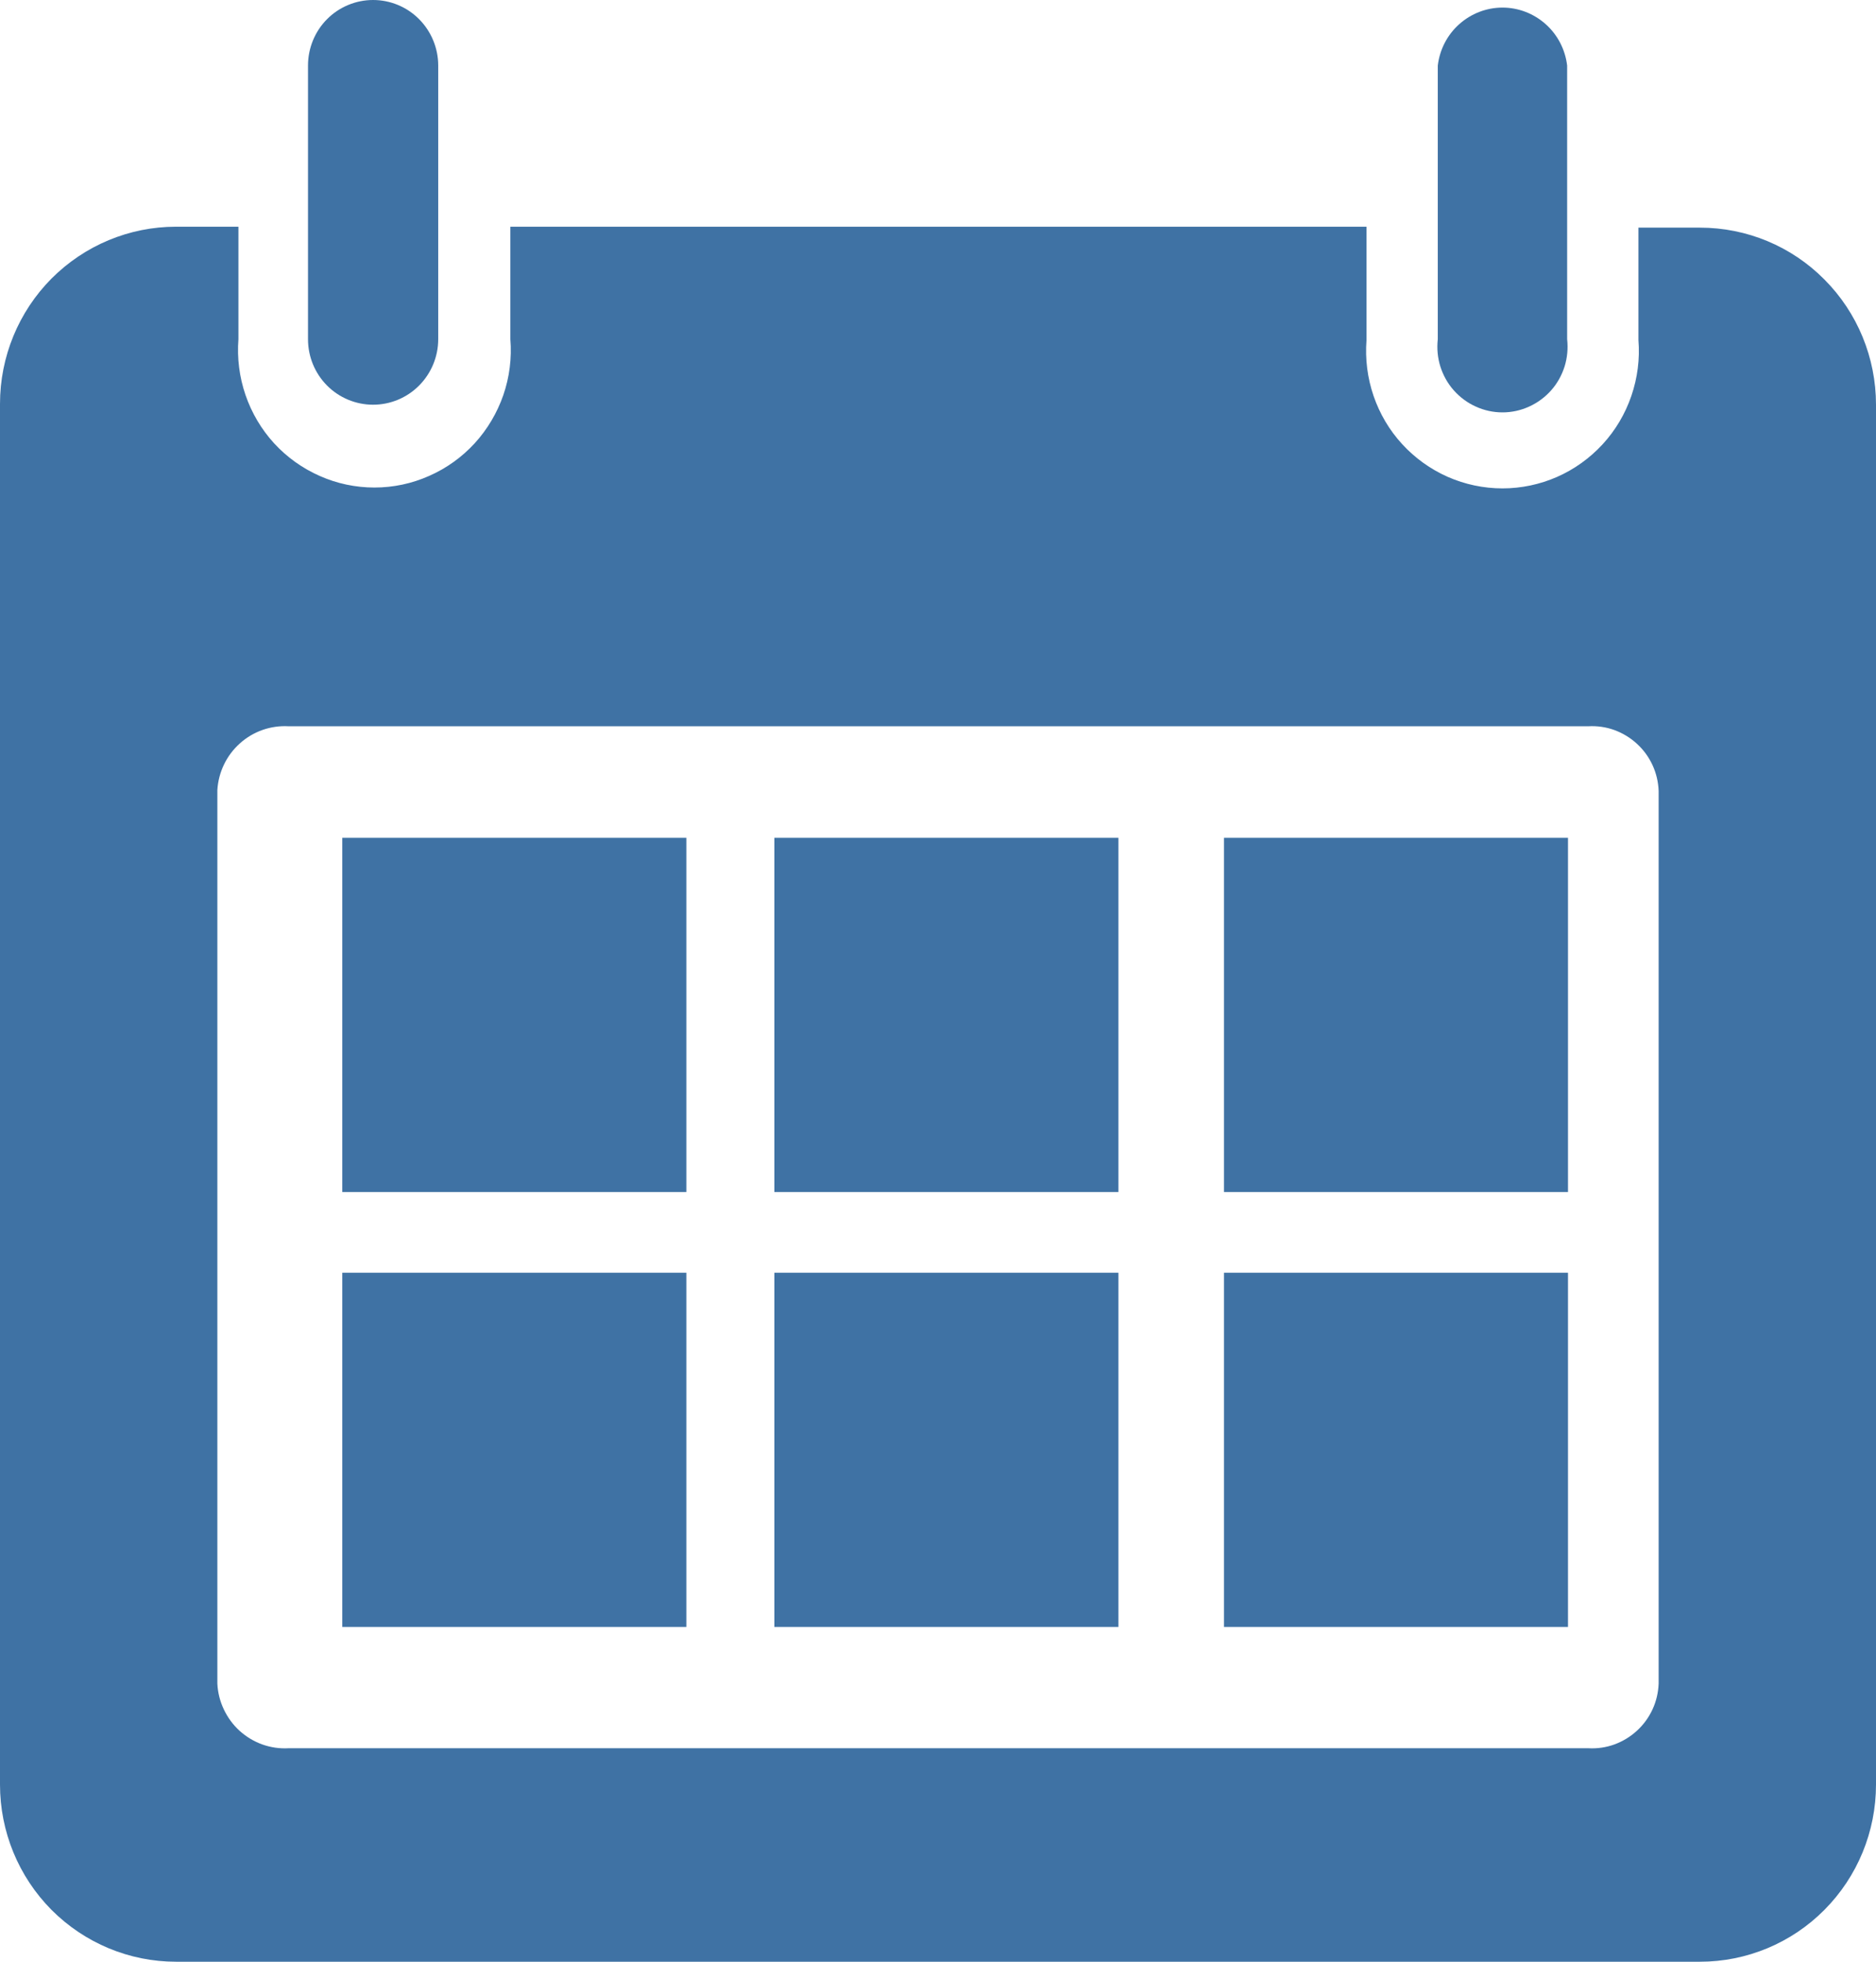 <svg width="22" height="23" viewBox="0 0 22 23" fill="none" xmlns="http://www.w3.org/2000/svg">
<path d="M2.064 2.658C1.516 2.658 0.992 2.877 0.604 3.266C0.217 3.656 0 4.184 0 4.735V20.923C0 21.474 0.217 22.002 0.604 22.392C0.992 22.781 1.516 23 2.064 23H19.936C20.484 23 21.009 22.781 21.395 22.392C21.783 22.002 22 21.474 22 20.923V4.745C22 4.195 21.783 3.666 21.395 3.277C21.009 2.887 20.484 2.669 19.936 2.669H19.214V3.987C19.232 4.209 19.203 4.432 19.131 4.642C19.059 4.852 18.945 5.045 18.795 5.208C18.645 5.371 18.463 5.502 18.261 5.591C18.059 5.68 17.84 5.726 17.62 5.726C17.399 5.726 17.18 5.68 16.978 5.591C16.776 5.502 16.594 5.371 16.444 5.208C16.294 5.045 16.18 4.852 16.108 4.642C16.036 4.432 16.008 4.209 16.025 3.987V2.658H5.985V3.977C6.003 4.198 5.975 4.421 5.903 4.631C5.83 4.841 5.716 5.034 5.566 5.198C5.416 5.361 5.235 5.491 5.032 5.58C4.83 5.67 4.612 5.716 4.391 5.716C4.17 5.716 3.951 5.67 3.749 5.58C3.547 5.491 3.365 5.361 3.215 5.198C3.065 5.034 2.951 4.841 2.879 4.631C2.807 4.421 2.779 4.198 2.796 3.977V2.658H2.064ZM3.385 8.515H18.626C18.73 8.509 18.834 8.524 18.931 8.559C19.029 8.595 19.119 8.649 19.196 8.72C19.273 8.79 19.335 8.875 19.379 8.97C19.423 9.065 19.447 9.168 19.451 9.273V19.739C19.447 19.844 19.423 19.947 19.379 20.042C19.335 20.137 19.273 20.222 19.196 20.292C19.119 20.363 19.029 20.417 18.931 20.453C18.834 20.488 18.73 20.503 18.626 20.497H3.385C3.28 20.503 3.176 20.488 3.077 20.453C2.979 20.418 2.888 20.363 2.81 20.293C2.733 20.223 2.67 20.137 2.625 20.042C2.58 19.947 2.554 19.845 2.549 19.739V9.262C2.562 9.052 2.657 8.855 2.814 8.715C2.97 8.575 3.175 8.503 3.385 8.515Z" fill="#3F72A4"/>
<path d="M3.612 0.768V3.977C3.612 4.181 3.692 4.376 3.835 4.52C3.978 4.664 4.173 4.745 4.375 4.745C4.578 4.745 4.772 4.664 4.915 4.52C5.058 4.376 5.139 4.181 5.139 3.977V0.768C5.139 0.565 5.058 0.369 4.915 0.225C4.772 0.081 4.578 0 4.375 0C4.173 0 3.978 0.081 3.835 0.225C3.692 0.369 3.612 0.565 3.612 0.768Z" fill="#3F72A4"/>
<path d="M16.861 0.769V3.977C16.849 4.085 16.859 4.194 16.891 4.297C16.924 4.401 16.977 4.496 17.049 4.577C17.121 4.658 17.209 4.723 17.307 4.767C17.405 4.812 17.512 4.835 17.62 4.835C17.727 4.835 17.834 4.812 17.932 4.767C18.03 4.723 18.118 4.658 18.19 4.577C18.262 4.496 18.315 4.401 18.348 4.297C18.38 4.194 18.39 4.085 18.378 3.977V0.769C18.356 0.582 18.267 0.409 18.127 0.284C17.987 0.159 17.807 0.089 17.62 0.089C17.432 0.089 17.252 0.159 17.112 0.284C16.972 0.409 16.883 0.582 16.861 0.769Z" fill="#3F72A4"/>
<path d="M8.049 9.823H4.014V13.976H8.049V9.823Z" fill="#3F72A4"/>
<path d="M13.116 9.823H9.081V13.976H13.116V9.823Z" fill="#3F72A4"/>
<path d="M8.049 14.922H4.014V19.075H8.049V14.922Z" fill="#3F72A4"/>
<path d="M13.116 14.922H9.081V19.075H13.116V14.922Z" fill="#3F72A4"/>
<path d="M18.388 9.823H14.354V13.976H18.388V9.823Z" fill="#3F72A4"/>
<path d="M18.388 14.922H14.354V19.075H18.388V14.922Z" fill="#3F72A4"/>
</svg>
